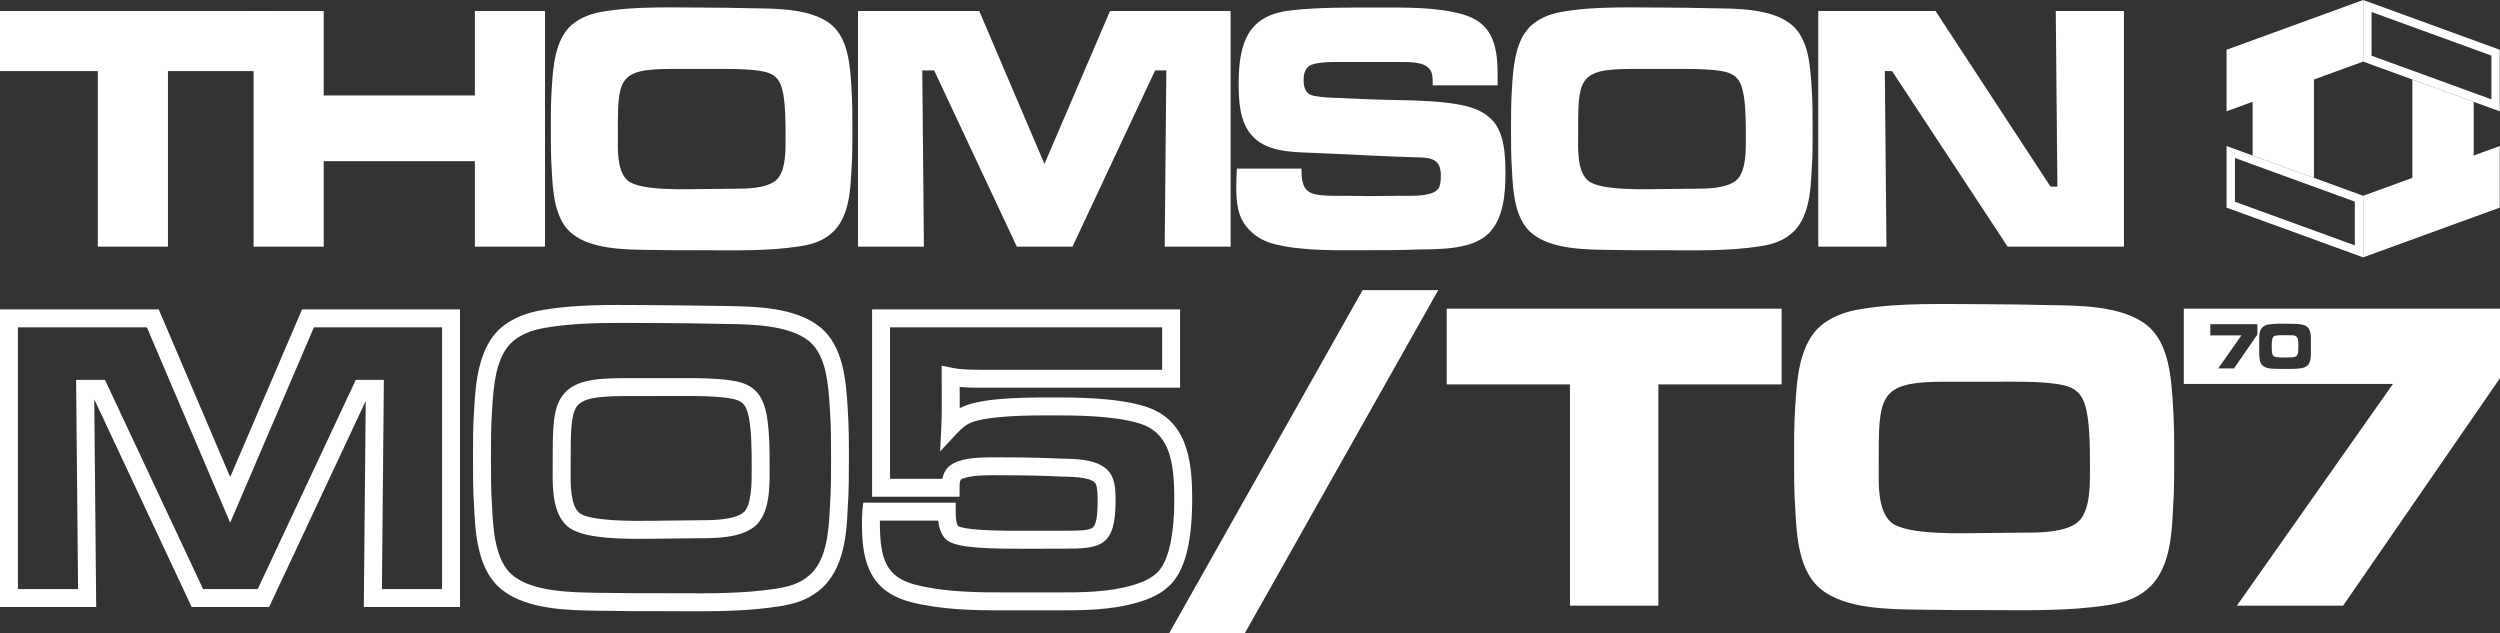 <?xml version="1.0" encoding="UTF-8" standalone="no"?>
<svg
   height="973"
   viewBox="0 0 3840 973"
   width="3840"
   version="1.1"
   id="svg25"
   sodipodi:docname="moto.svg"
   inkscape:version="1.3.2 (091e20e, 2023-11-25)"
   xmlns:inkscape="http://www.inkscape.org/namespaces/inkscape"
   xmlns:sodipodi="http://sodipodi.sourceforge.net/DTD/sodipodi-0.dtd"
   xmlns="http://www.w3.org/2000/svg"
   xmlns:svg="http://www.w3.org/2000/svg">
  <rect x="0" y="0" width="3840" height="973" fill="#333333" stroke="none"/>
  <defs
     id="defs25" />
  <sodipodi:namedview
     id="namedview25"
     pagecolor="#ffffff"
     bordercolor="#000000"
     borderopacity="0.25"
     inkscape:showpageshadow="2"
     inkscape:pageopacity="0.0"
     inkscape:pagecheckerboard="true"
     inkscape:deskcolor="#d1d1d1"
     inkscape:zoom="0.21510417"
     inkscape:cx="1917.6755"
     inkscape:cy="488.13559"
     inkscape:window-width="1312"
     inkscape:window-height="449"
     inkscape:window-x="0"
     inkscape:window-y="39"
     inkscape:window-maximized="0"
     inkscape:current-layer="svg25" />
  <g
     id="g27">
    <g
       id="g26"
       transform="scale(1,0.999)">
      <g
         transform="scale(1,1.001)"
         id="g25">
        <g
           fill="#ffffff"
           transform="matrix(0.477,0,0,0.477,0,207.17)"
           id="g3">
          <path
             d="m 1481.2,1520.3 h -309.7 l 6.2,-663.5 -311.1,663.5 H 617.2 l -313.7,-669 6.3,669 H 0 V 561.9 h 511.1 l 230.2,540 231.4,-540 h 508.6 v 958.4 z m -251.4,-57.8 h 193.7 V 619.7 H 1010.8 L 741.2,1248.9 473,619.7 H 57.7 v 842.8 H 251.4 L 245.1,788.8 H 338 l 315.9,673.7 h 176 l 315.9,-673.7 h 90.3 z"
             id="path1" />
          <path
             d="m 2240.5,1534.1 c -18.9,0 -37.8,-0.1 -56.6,-0.2 -18.6,-0.1 -37.1,-0.2 -55.5,-0.2 -65.1,0 -132.5,0 -198.2,-1.4 l -8.5,-0.1 c -89.7,-1.3 -225.1,-3.3 -304.7,-67 -80.9,-62.6 -86.6,-188.9 -90.1,-264.3 -3.8,-52.9 -3.8,-107 -3.8,-159.3 0,-52.3 0,-106.4 3.8,-160 4.8,-79 12.2,-198.9 89.6,-263.2 35.3,-28.4 78.9,-46.3 133.5,-54.9 100.2,-17.2 209.8,-16.3 315.8,-15.5 89.4,0.7 170.4,1.2 257.9,2.9 l 12.5,0.2 c 94.5,1.4 223.9,3.3 303.5,67 77.7,61.8 84.8,178.1 90,263 3.9,54.2 3.9,108.3 3.9,160.6 0,52.2 0,106.1 -3.8,159.7 -3.3,74.2 -9.1,197.9 -89.9,263.7 -42,35.4 -89,46.6 -133.4,53.4 -87.3,13.6 -177.4,15.6 -266,15.6 z M 1998.4,605.5 c -81.9,0 -163.9,2.3 -238.9,15.1 -45.4,7.2 -79.1,20.7 -106.3,42.6 -57.9,48.1 -64.1,148.8 -68.6,222.3 -3.7,51.9 -3.7,104.9 -3.7,156.2 0,51.3 0,104.3 3.7,155.9 3,66.2 8.1,175.7 68.2,222.3 64.5,51.6 188.1,53.4 269.9,54.6 l 8.7,0.1 c 65.3,1.3 132.3,1.3 197.2,1.3 18.5,0 37.1,0.1 55.8,0.2 104.3,0.5 212.1,1 313.6,-14.7 41.8,-6.4 75.7,-15.8 105.4,-40.8 56.6,-46.1 65.1,-135.1 69.1,-222.3 v -0.8 c 3.7,-51.6 3.7,-104.6 3.7,-155.9 0,-51.3 0,-104.3 -3.7,-155.9 C 2667.7,806.3 2661.7,709 2604,663.2 2539.8,611.8 2416.9,610 2335.6,608.8 l -12.9,-0.2 c -66.4,-1.3 -129.1,-2.6 -194.2,-2.6 -20.6,0 -41.6,-0.2 -63,-0.3 -22.2,0 -44.7,-0.2 -67.1,-0.2 z m 60.1,695.3 c -95.4,0 -190.5,-5.9 -230.7,-39.8 -49.2,-41.9 -48.5,-126 -48.1,-181.7 l 0.1,-14.6 v -11.2 c 0,-105.6 -0.1,-169.3 30.3,-212.2 34.3,-48.5 98.8,-58 198.7,-58 H 2192 c 52.5,-0.1 106.8,-0.3 160.6,7.1 43.5,6.7 91.1,19.5 110.6,88.1 15,51.2 15,135.8 15,186.3 v 11.4 c 0.3,57.8 0.8,145.1 -48.5,185.1 -47.1,37.5 -126.7,37.5 -179.3,37.5 -20,0 -40.3,0.3 -60.6,0.7 -20.6,0.3 -41.2,0.7 -61.5,0.7 -6.9,0 -15.6,0.1 -25.6,0.3 -14.5,0.1 -29.3,0.3 -44.2,0.3 z m -49.6,-459.7 c -92,0 -134.5,9.4 -151.6,33.6 -19.7,27.9 -19.7,87.9 -19.7,178.8 v 11.2 l -0.1,15 c -0.4,44.9 -0.9,112.8 27.7,137.2 33.7,28.5 181.3,26.5 236.9,25.8 10.3,-0.1 19.2,-0.3 26.3,-0.3 20,0 40.3,-0.3 60.6,-0.7 20.6,-0.3 41.2,-0.7 61.5,-0.7 39.1,0 112,0 143.1,-24.8 27.5,-22.4 27.1,-98.8 26.9,-139.8 v -11.8 c 0,-44.3 0,-126.8 -12.7,-170.1 l -0.1,-0.2 c -9.4,-33 -24.8,-41 -63.4,-46.9 -49.3,-6.8 -101.6,-6.6 -152.1,-6.5 z"
             id="path2" />
          <path
             d="m 3229.1,1531.1 c -97.9,0 -198.3,-1.9 -295.8,-26.6 -145.5,-37.3 -157.7,-151.8 -157.7,-256.2 0,-12.6 0,-24.4 1.4,-38.1 l 2.7,-25.9 h 297.8 v 28.9 c 0,10.5 0,34.5 7.7,46.5 9.8,5.5 49.6,16.3 210.6,15.1 l 129.2,-0.1 c 46.6,0 80.3,0 93.3,-9.9 11.2,-8.5 16.2,-35.3 16.2,-86.8 0,-17.2 0,-40.9 -6.1,-54 -10.3,-21.4 -72.9,-22.9 -99.6,-23.5 -4.5,-0.1 -8.7,-0.2 -12.5,-0.3 -57.4,-2.7 -115.4,-4 -172.6,-4 -6.7,0 -13.9,-0.1 -21.4,-0.1 -36,-0.4 -80.9,-0.8 -110.9,7.3 -19.4,5.2 -21.4,5.7 -21.4,32.9 v 28.9 H 2808.2 V 561.9 H 3800 v 252.2 h -633 c -25.2,0 -51.1,0 -76.7,-2.4 v 7.2 c 0.1,20.1 0.2,40.6 0.1,61.1 57.3,-30.4 172.8,-34.5 289.3,-34.5 h 7.5 c 72.1,0 206.4,0 298,28.3 135.1,41.2 153.8,167.4 153.8,297.6 0,131.1 -20.3,218.9 -62.2,268.4 l -0.1,0.1 c -32.2,37.9 -75.3,54.5 -113.2,65.7 -88,25.6 -177.2,25.6 -263.6,25.5 H 3284 3256.6 c -9.1,0 -18.3,0 -27.5,0 z m -395.7,-289 v 6.2 c 0,113.4 17.7,175.4 114.2,200.2 99.5,25.2 205.9,25 308.9,24.8 h 130.7 12.8 c 82.3,0.1 167.3,0.1 247.3,-23.2 29.6,-8.8 63,-21.3 85.5,-47.7 22.1,-26.2 48.5,-87.6 48.5,-231.1 0,-128.4 -18.9,-213.7 -113,-242.4 -83.4,-25.7 -212,-25.7 -281.1,-25.7 h -7.6 c -58.6,0 -214.5,-0.1 -263.6,28.5 -11.1,7 -23.1,17.2 -35,29.9 l -53.6,57.5 3.7,-78.5 c 1.9,-39.8 1.6,-81.2 1.4,-121.3 -0.1,-13.6 -0.2,-27.2 -0.2,-40.8 v -35.2 l 34.5,6.9 c 31.2,6.2 66.2,6.2 100.1,6.2 h 575.3 V 619.7 H 2866 v 487.7 h 168.6 c 5.4,-28.2 21.4,-48.9 61.9,-59.8 37.6,-10.1 86.9,-9.6 126.4,-9.2 7.3,0.1 14.2,0.1 20.8,0.1 58.1,0 117,1.4 175,4.1 3.2,0.1 7.2,0.2 11.4,0.3 46.6,1.1 124.7,2.9 150.5,56.5 11.7,25 11.7,56 11.7,78.7 0,148.5 -48.3,154.4 -167.3,154.4 l -128.7,0.1 c -186.5,1.4 -235.7,-12.2 -254.6,-34.6 -13,-16.4 -18.4,-36.2 -20.6,-55.9 z m 250.7,17"
             id="path3" />
        </g>
        <g
           fill="#ffffff"
           transform="matrix(1.001,0,0,1.001,0,5e-6)"
           id="g10">
          <path
             d="M 257.7,109.1 V 378.5 H 150.1 V 109.1 H 0 V 16.9 h 407.8 v 92.2 z"
             id="path4" />
          <path
             d="M 728.7,378.5 V 247.3 h -232 V 378.5 H 389.1 V 16.9 h 107.6 v 129.6 h 232 V 16.9 h 107.6 v 361.6 z"
             id="path5" />
          <path
             d="m 1306.5,261.4 c -1.5,33.6 -4.5,75.4 -31.8,97.6 -14.2,11.9 -30.3,16.3 -48,19 -49,7.6 -100.6,6 -150.1,6 -26.3,0 -53.1,0 -79.3,-0.5 C 961.9,383 908.4,383 878.5,359.1 851.2,338 848.2,294.6 846.7,261.5 c -1.5,-21.1 -1.5,-42.3 -1.5,-63.4 0,-21.1 0,-42.3 1.5,-63.4 2,-33.1 5.1,-75.4 31.8,-97.6 14.2,-11.4 30.8,-16.8 48,-19.5 47.5,-8.1 102.1,-6 150.1,-6 26.8,0 53.1,0.5 79.8,1.1 35.4,0.5 88.4,0.5 118.3,24.4 27.3,21.7 29.8,64.5 31.8,97.6 1.5,21.1 1.5,42.3 1.5,63.4 0,21 0,42.2 -1.5,63.3 z M 1199.9,135.6 c -5.6,-19.5 -17.2,-24.4 -34.9,-27.1 -23.8,-3.3 -48,-2.7 -71.8,-2.7 h -64.7 c -81.9,0 -80.4,17.3 -80.4,101.4 0,20.6 -2,55.3 15.2,69.9 19.2,16.3 90,13 113.2,13 16.2,0 32.8,-0.5 49,-0.5 18.7,0 49,0 64.7,-12.5 16.7,-13.6 15.2,-49.9 15.2,-69.9 0,-19.5 0,-52.6 -5.5,-71.6 z"
             id="path6" />
          <path
             d="m 1787.2,378.5 2.5,-270.5 h -17.2 l -126.8,270.5 h -85.4 L 1433.4,108 h -18.2 l 2.5,270.5 H 1316.6 V 16.9 h 186 l 100.1,234.7 100.6,-234.7 h 185 v 361.6 z"
             id="path7" />
          <path
             d="m 2287.1,355.2 c -24.3,28.2 -77.3,27.1 -110.2,27.6 -26.3,1.1 -52.6,1.1 -78.8,1.1 -44,0 -97,1.6 -140,-8.7 -16.2,-3.8 -30.3,-10.8 -41.9,-23.3 C 1899,334 1897,310.7 1897,286.3 c 0,-9.2 0.5,-18.4 1,-27.6 h 99.1 c 0,8.1 0,15.7 2.5,23.3 1.5,4.9 3.5,8.1 7.6,11.4 9.6,8.1 38.4,7 49.5,7 14.7,0 28.8,0.5 43.5,0.5 18.2,0 35.9,-0.5 54.1,-0.5 12.6,0 44.5,1.6 53.1,-11.4 3.5,-6 3.5,-14.1 3.5,-20.6 0,-27.6 -20.2,-26.6 -40.9,-27.1 -54.1,-1.6 -108.1,-4.9 -162.2,-7 -29.3,-1.1 -66.7,-2.2 -87.9,-27.6 -17.7,-21.1 -19.2,-51.5 -19.2,-78.6 0,-64.5 15.7,-105.2 80.4,-112.2 43.5,-4.9 88.4,-4.3 132.4,-4.3 42.4,0 87.4,-1.1 128.9,9.8 46,12.5 55.6,45 55.6,92.2 v 17.3 h -99.6 v -5.4 c 0,-10.3 -1,-17.9 -9.6,-23.9 -9.6,-7 -32.3,-6.5 -43.5,-6.5 h -87.4 c -10.6,0 -40.4,-0.5 -49.5,6.5 -6.6,4.9 -8.1,13.6 -8.1,21.7 0,6.5 1.5,15.2 6.6,19.5 3.5,3.3 8.6,4.3 13.1,4.9 11.6,2.2 23.8,2.2 35.4,2.7 22.7,1.1 45.5,2.2 68.2,2.7 38.9,1.1 94.5,0.5 132.4,11.4 12.1,3.8 22.7,9.2 32.3,18.4 20.7,19.5 21.7,56.9 21.7,84 -0.1,30.3 -2.7,65 -22.9,88.3 z"
             id="path8" />
          <path
             d="m 2779.9,261.4 c -1.5,33.6 -4.5,75.4 -31.8,97.6 -14.2,11.9 -30.3,16.3 -48,19 -49,7.6 -100.6,6 -150.1,6 -26.3,0 -53.1,0 -79.3,-0.5 -35.4,-0.5 -88.9,-0.5 -118.8,-24.4 -27.3,-21.1 -30.3,-64.5 -31.8,-97.6 -1.5,-21.1 -1.5,-42.3 -1.5,-63.4 0,-21.1 0,-42.3 1.5,-63.4 2,-33.1 5.1,-75.4 31.8,-97.6 14.2,-11.4 30.8,-16.8 48,-19.5 47.5,-8.1 102.1,-6 150.1,-6 26.8,0 53.1,0.5 79.8,1.1 35.4,0.5 88.4,0.5 118.3,24.4 27.3,21.7 29.8,64.5 31.8,97.6 1.5,21.1 1.5,42.3 1.5,63.4 0.1,21 0.1,42.2 -1.5,63.3 z M 2673.3,135.6 c -5.6,-19.5 -17.2,-24.4 -34.9,-27.1 -23.8,-3.3 -48,-2.7 -71.8,-2.7 H 2502 c -81.9,0 -80.4,17.3 -80.4,101.4 0,20.6 -2,55.3 15.2,69.9 19.2,16.3 90,13 113.2,13 16.2,0 32.8,-0.5 49,-0.5 18.7,0 49,0 64.7,-12.5 16.7,-13.6 15.2,-49.9 15.2,-69.9 0,-19.5 0,-52.6 -5.6,-71.6 z"
             id="path9" />
          <path
             d="M 3080.7,378.5 2903.3,109.1 h -11.1 l 2.5,269.4 H 2790.1 V 16.9 H 2970 l 176.4,269.4 h 10.6 l -2.5,-269.4 h 104.6 v 361.6 z"
             id="path10" />
        </g>
        <g
           fill="none"
           id="g14">
          <path
             d="M 1423.5,1462.5 V 619.7 H 1010.7 L 741.2,1248.9 473,619.7 H 57.7 v 842.8 H 251.4 L 245.2,788.8 H 338 l 315.9,673.7 h 176 l 315.9,-673.7 h 90.3 l -6.3,673.7 z"
             transform="matrix(0.477,0,0,0.477,0,207.17)"
             id="path11" />
          <g
             stroke-width="0.477"
             id="g13">
            <path
               d="m 1241.635,523.516 c -30.614,-24.51 -89.22,-25.369 -127.988,-25.941 l -6.151,-0.095 c -31.663,-0.62 -61.562,-1.24 -92.605,-1.24 -9.823,0 -19.837,-0.095 -30.042,-0.143 -10.586,-0.095 -21.268,-0.143 -31.997,-0.143 -39.054,0 -78.157,1.097 -113.921,7.201 -21.649,3.433 -37.719,9.871 -50.69,20.314 -27.61,22.937 -30.566,70.956 -32.712,106.005 -1.764,24.749 -1.764,50.022 -1.764,74.485 0,24.463 0,49.736 1.764,74.342 1.431,31.568 3.863,83.783 32.522,106.005 30.757,24.606 89.696,25.464 128.703,26.036 l 4.149,0.048 c 31.139,0.62 63.088,0.62 94.036,0.62 8.822,0 17.691,0.048 26.608,0.095 49.736,0.238 101.141,0.477 149.542,-7.01 19.933,-3.052 36.098,-7.534 50.261,-19.456 26.99,-21.983 31.043,-64.423 32.951,-106.005 v -0.381 c 1.764,-24.606 1.764,-49.879 1.764,-74.342 0,-24.463 0,-49.736 -1.764,-74.342 -2.289,-37.815 -5.15,-84.213 -32.664,-106.053 z m -82.973,285.112 c -22.46,17.882 -60.417,17.882 -85.5,17.882 -9.537,0 -19.217,0.143 -28.897,0.334 -9.823,0.143 -19.646,0.334 -29.327,0.334 -3.29,0 -7.439,0.048 -12.207,0.143 -7.01,0.095 -14.067,0.143 -21.172,0.143 -45.492,0 -90.841,-2.813 -110.01,-18.979 -23.461,-19.98 -23.127,-60.084 -22.937,-86.645 l 0.048,-6.962 v -5.341 c 0,-50.356 -0.048,-80.732 14.449,-101.189 16.356,-23.127 47.113,-27.658 94.751,-27.658 h 87.36 c 25.035,-0.048 50.928,-0.143 76.583,3.386 20.743,3.195 43.441,9.299 52.74,42.011 7.153,24.415 7.153,64.757 7.153,88.838 v 5.436 c 0.238,27.562 0.429,69.192 -23.032,88.266 z"
               id="path12" />
            <path
               d="m 1405.578,897.942 c 47.447,12.017 98.184,11.921 147.3,11.826 h 62.325 6.104 c 39.245,0.048 79.778,0.048 117.926,-11.063 14.115,-4.196 30.042,-10.157 40.771,-22.746 10.539,-12.494 23.127,-41.773 23.127,-110.201 0,-61.228 -9.012,-101.904 -53.885,-115.59 -39.77,-12.255 -101.093,-12.255 -134.044,-12.255 h -3.624 c -27.944,0 -102.285,-0.048 -125.699,13.59 -5.293,3.338 -11.015,8.202 -16.69,14.258 l -25.559,27.419 1.764,-37.433 c 0.906,-18.979 0.763,-38.721 0.668,-57.843 -0.048,-6.485 -0.095,-12.97 -0.095,-19.456 v -16.785 l 16.451,3.29 c 14.878,2.957 31.568,2.957 47.733,2.957 h 274.335 V 502.677 H 1366.667 V 735.239 h 80.398 c 2.575,-13.447 10.205,-23.318 29.517,-28.516 17.93,-4.816 41.439,-4.578 60.275,-4.387 3.481,0.048 6.771,0.048 9.919,0.048 27.705,0 55.792,0.668 83.45,1.955 1.526,0.048 3.433,0.095 5.436,0.143 22.221,0.525 59.464,1.383 71.767,26.942 5.579,11.921 5.579,26.704 5.579,37.528 0,70.813 -23.032,73.626 -79.778,73.626 l -61.371,0.048 c -88.933,0.668 -112.395,-5.818 -121.407,-16.499 -6.199,-7.82 -8.774,-17.262 -9.823,-26.656 h -89.553 v 2.957 c 0.048,54.075 8.488,83.688 54.505,95.514 z"
               id="path13" />
          </g>
        </g>
        <g
           fill="#ffffff"
           id="g24">
          <g
             stroke-width="0.421"
             id="g16">
            <path
               d="M 2547.233,590.393 V 930.273 H 2411.449 V 590.393 H 2222.144 V 474.164 h 514.435 v 116.229 z"
               id="path14" />
            <path
               d="m 3337.702,782.564 c -1.896,42.395 -5.731,95.032 -40.162,123.099 -17.869,15.045 -38.266,20.523 -60.559,23.937 -61.823,9.566 -126.849,7.501 -189.305,7.501 -33.166,0 -66.922,0 -100.089,-0.674 -44.629,-0.674 -112.184,-0.674 -149.817,-30.764 -34.431,-26.676 -38.266,-81.377 -40.162,-123.099 -1.896,-26.676 -1.896,-53.353 -1.896,-80.029 0,-26.676 0,-53.353 1.896,-80.029 2.529,-41.721 6.364,-95.032 40.162,-123.099 17.869,-14.371 38.898,-21.198 60.559,-24.611 59.927,-10.241 128.746,-7.544 189.305,-7.544 33.798,0 66.922,0.674 100.721,1.391 44.629,0.674 111.552,0.674 149.143,30.764 34.431,27.351 37.591,81.377 40.162,123.099 1.896,26.676 1.896,53.353 1.896,80.029 0.042,26.676 0.042,53.353 -1.854,80.029 z M 3203.183,623.896 c -6.996,-24.611 -21.661,-30.764 -43.997,-34.178 -29.963,-4.088 -60.559,-3.414 -90.522,-3.414 h -81.588 c -103.249,0 -101.353,21.872 -101.353,127.861 0,26.002 -2.529,69.746 19.133,88.205 24.232,20.523 113.448,16.393 142.779,16.393 20.397,0 41.426,-0.674 61.823,-0.674 23.6,0 61.823,0 81.588,-15.719 21.029,-17.11 19.133,-62.919 19.133,-88.205 0,-24.611 0,-66.332 -6.996,-90.27 z"
               id="path15" />
            <path
               d="m 3354.307,474.164 v 115.555 h 321.252 l -239.707,340.555 h 163.178 L 3840,580.826 V 474.164 Z m 155.549,23.01 c 4.636,0 9.398,0.211 14.033,0.295 16.225,0.421 25.623,2.234 25.623,22.42 v 24.232 c -0.042,11.294 -2.697,19.342 -14.16,21.365 -7.586,1.306 -17.826,1.223 -25.496,1.223 -4.762,0 -9.399,-0.085 -14.119,-0.211 -10.451,-0.211 -22.588,-0.632 -24.863,-14.16 -1.054,-6.321 -0.76,-13.948 -0.76,-20.354 0,-4.088 0,-8.05 0.086,-12.096 0.084,-5.689 0.464,-12.221 4.383,-16.604 2.571,-2.866 6.151,-4.257 9.775,-4.889 7.586,-1.306 17.744,-1.223 25.498,-1.223 z m -114.84,0.842 h 72.275 v 15.846 l -35.863,52.047 h -24.275 l 35.652,-50.697 h -47.789 z m 111.848,16.857 c -3.877,0 -8.176,-0.084 -11.969,0.801 -1.138,0.295 -2.276,0.717 -3.119,1.729 -2.571,2.866 -2.359,10.916 -2.359,14.582 0,3.371 -0.211,11.294 1.98,14.033 0.969,1.222 2.107,1.727 3.498,2.148 4.088,1.011 10.83,1.012 15.086,0.928 l 8.346,-0.211 c 2.36,-0.084 5.604,-0.085 7.795,-1.223 4.762,-2.234 4.088,-11.209 4.088,-15.676 0,-4.467 0.674,-13.529 -4.088,-15.889 -2.191,-1.011 -5.393,-1.139 -7.795,-1.139 -3.793,0 -7.586,-0.084 -11.463,-0.084 z"
               id="path16" />
          </g>
          <path
             d="m 2344.166,511.647 h 116.17 v 605.032 h -116.17 z"
             stroke-linecap="round"
             stroke-linejoin="round"
             stroke-miterlimit="0"
             stroke-width="3.389"
             transform="matrix(1,0,-0.491,0.871,0,0)"
             id="path17" />
          <g
             transform="translate(-44.79,-10.066)"
             id="g23">
            <path
               d="m 3844.396,303.466 h -94.2 v -171.3 l 94.2,34.3 z"
               id="path18" />
            <path
               d="m 3598.996,283.266 -94.2,-34.3 v -136.9 h 94.2 z"
               id="path19" />
            <path
               d="m 3674.596,310.766 v 94.6 l 209.8,-76.4 v -94.6 z"
               id="path20" />
            <path
               d="m 3477.696,252.766 184.1,67 v 67.2 l -184.1,-67 z m -12.9,-18.4 v 94.6 l 209.8,76.4 v -94.6 z"
               id="path21" />
            <path
               d="m 3464.796,86.466 v 94.5 l 209.8,-76.3 V 10.066 Z"
               id="path22" />
            <path
               d="m 3687.496,28.466 184.1,67 v 67.2 l -184.1,-67 z m -12.9,-18.4 v 94.6 l 209.8,76.4 V 86.466 Z"
               id="path23" />
          </g>
        </g>
      </g>
    </g>
  </g>
</svg>
